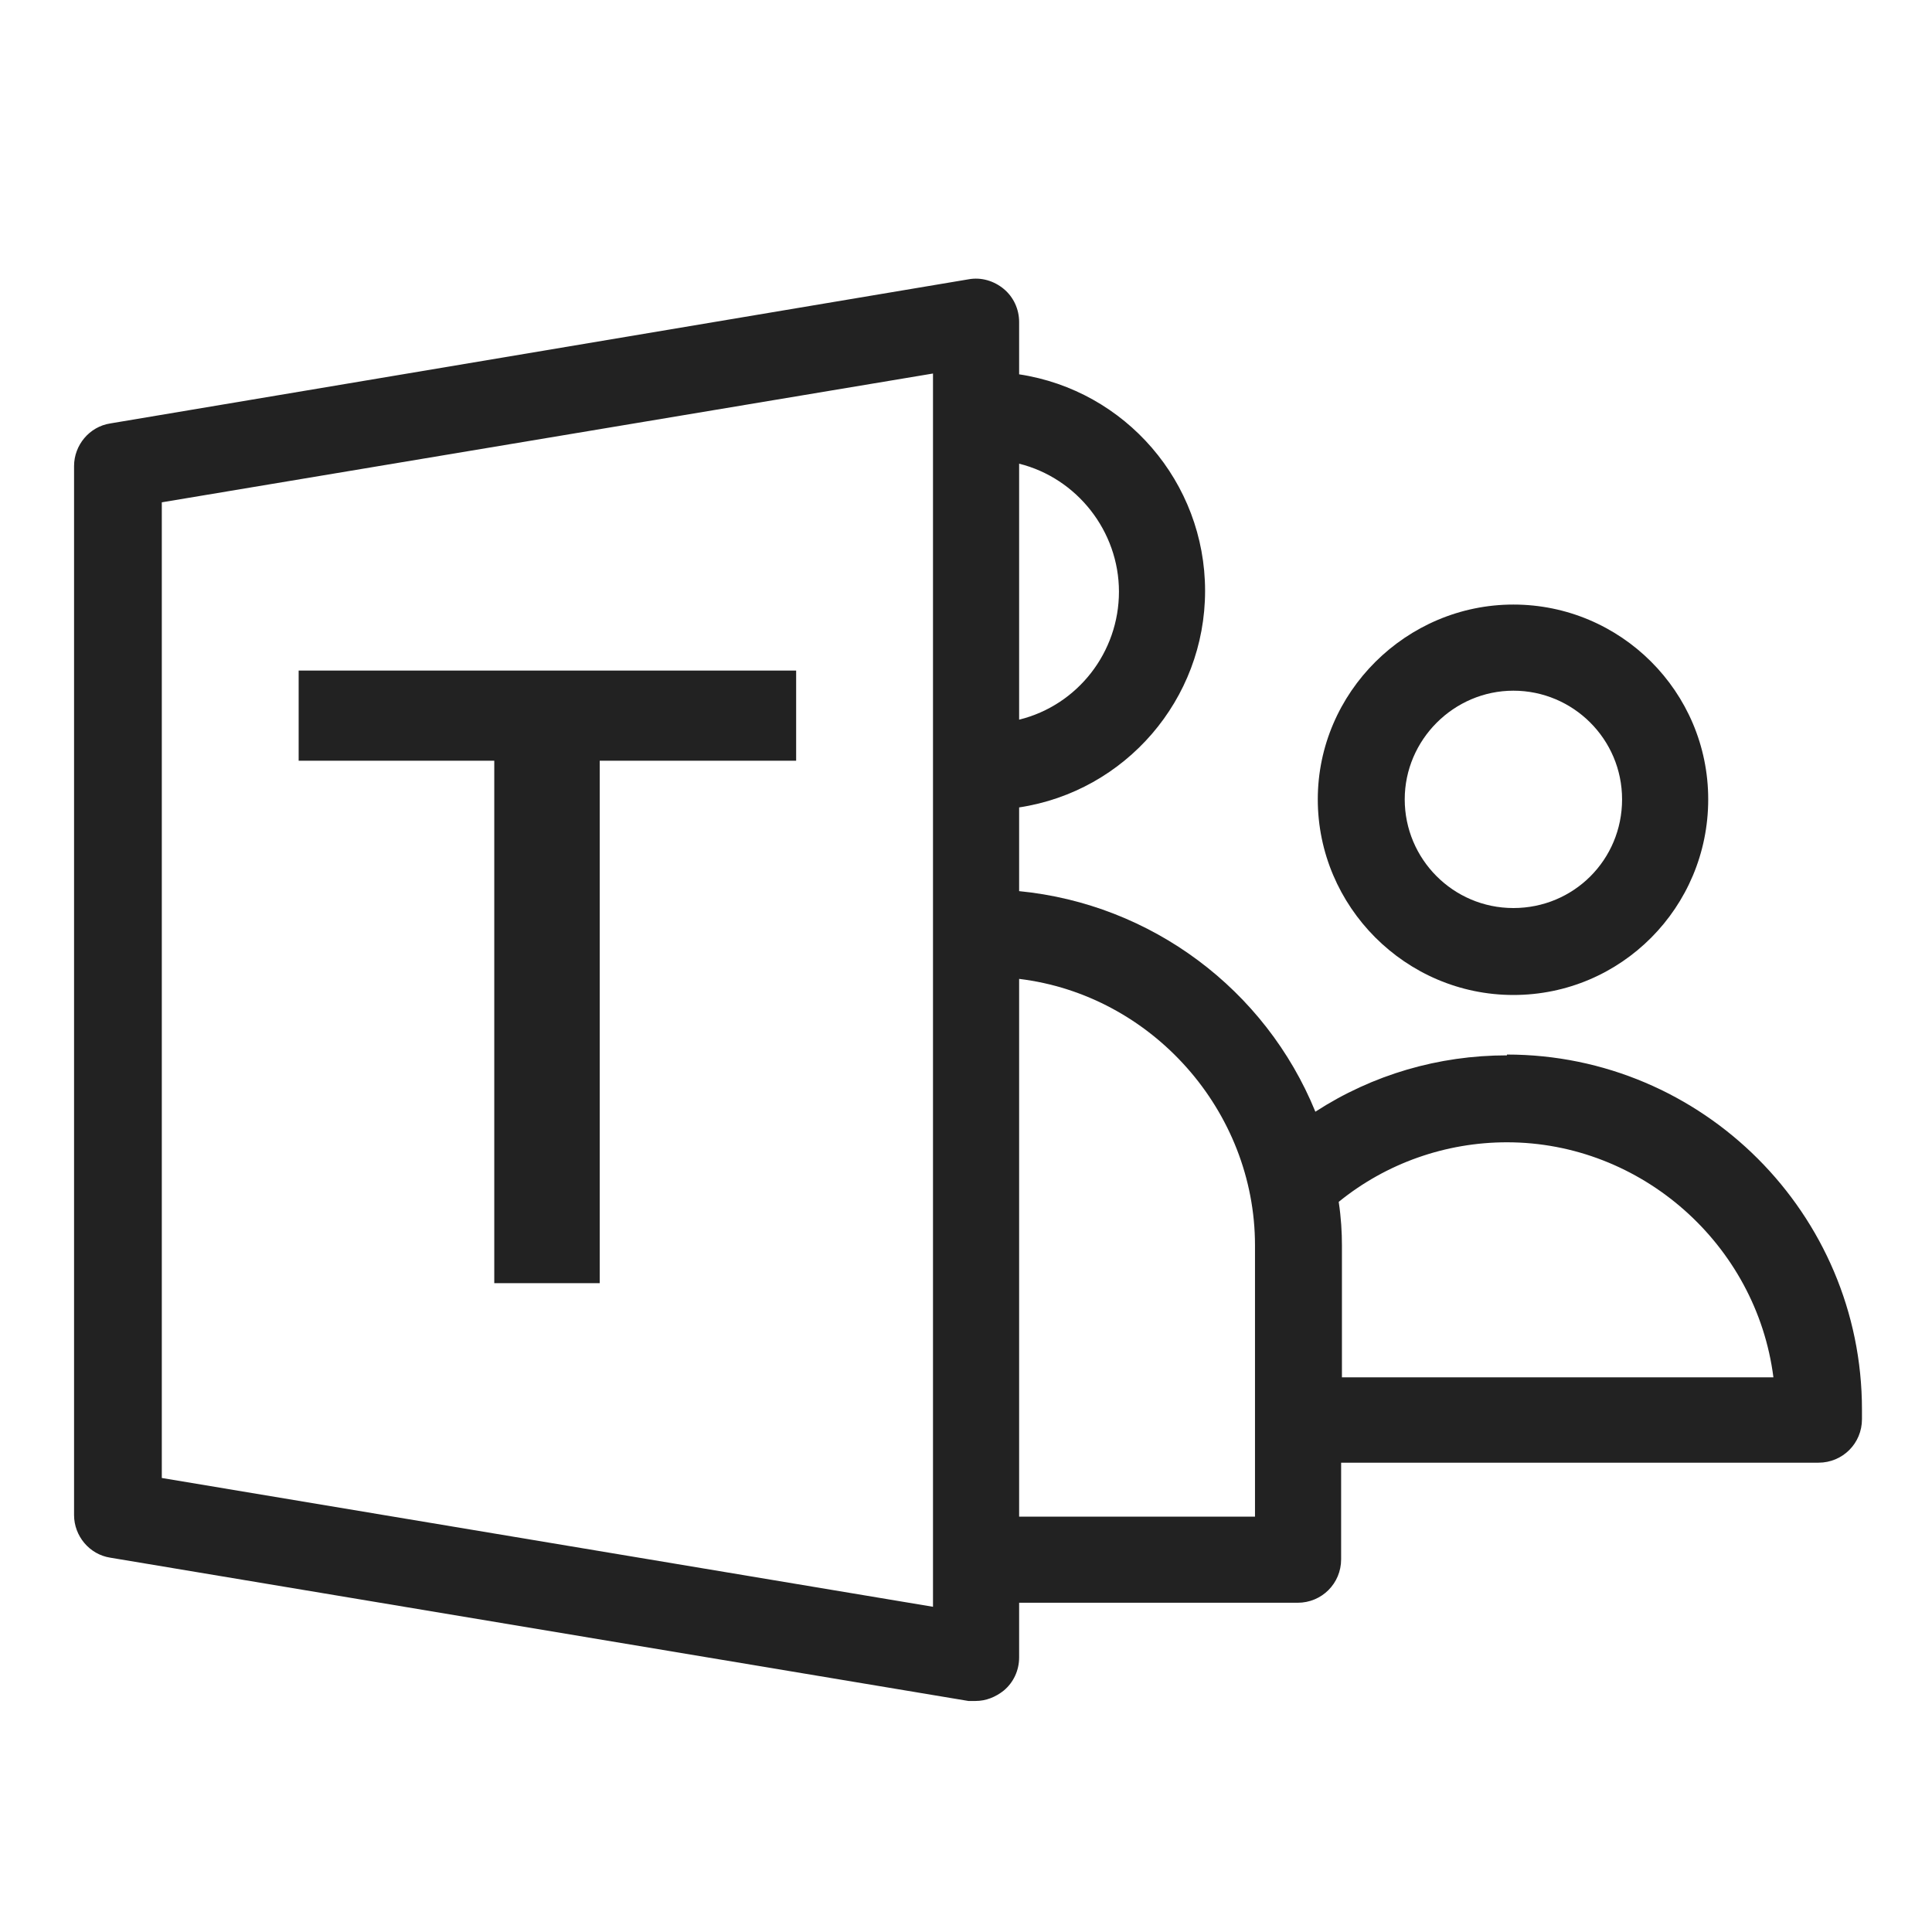 <svg width="24" height="24" viewBox="0 0 24 24" fill="none" xmlns="http://www.w3.org/2000/svg">
<g id="teams_S 1">
<g id="Group">
<path id="Vector" d="M18.72 13.11C17.87 13.11 17.05 13.35 16.34 13.81C15.72 12.29 14.3 11.23 12.66 11.07V10.03C13.98 9.83 14.97 8.69 14.97 7.34C14.97 5.99 13.98 4.85 12.66 4.65V4C12.66 3.84 12.59 3.69 12.47 3.59C12.35 3.49 12.19 3.44 12.03 3.47L1.37 5.26C1.11 5.3 0.92 5.53 0.92 5.79V18.82C0.92 19.08 1.11 19.31 1.37 19.35L12.03 21.13C12.03 21.13 12.09 21.13 12.12 21.13C12.25 21.13 12.37 21.08 12.47 21C12.59 20.9 12.66 20.75 12.66 20.59V19.91H16.12C16.42 19.91 16.66 19.67 16.66 19.37V18.17H22.59C22.89 18.17 23.13 17.93 23.13 17.63V17.51C23.13 15.08 21.15 13.1 18.72 13.1V13.11ZM16.63 14.93C17.22 14.45 17.96 14.19 18.72 14.19C20.39 14.19 21.82 15.46 22.03 17.11H16.67V15.47C16.67 15.31 16.66 15.13 16.63 14.93ZM15.59 15.47V18.84H12.66V12.16C14.31 12.36 15.59 13.8 15.59 15.47V15.47ZM12.66 8.94V5.76C13.38 5.94 13.9 6.6 13.9 7.35C13.9 8.1 13.39 8.76 12.66 8.94ZM11.59 4.65V19.96L2.01 18.36V6.24L11.59 4.64V4.65Z" fill="#222222"/>
<path id="Vector_2" d="M18.8 12.36C20.14 12.36 21.22 11.27 21.22 9.93C21.22 8.59 20.13 7.51 18.8 7.51C17.47 7.51 16.37 8.6 16.37 9.93C16.37 11.26 17.46 12.36 18.8 12.36V12.36ZM17.45 9.93C17.45 9.19 18.06 8.58 18.8 8.58C19.54 8.58 20.15 9.18 20.15 9.93C20.15 10.68 19.55 11.28 18.8 11.28C18.05 11.28 17.45 10.67 17.45 9.93Z" fill="#222222"/>
<path id="Vector_3" d="M6.14 15.94H7.45V9.45H9.89V8.33H3.71V9.45H6.14V15.94Z" fill="#222222"/>
</g>
</g>
</svg>
